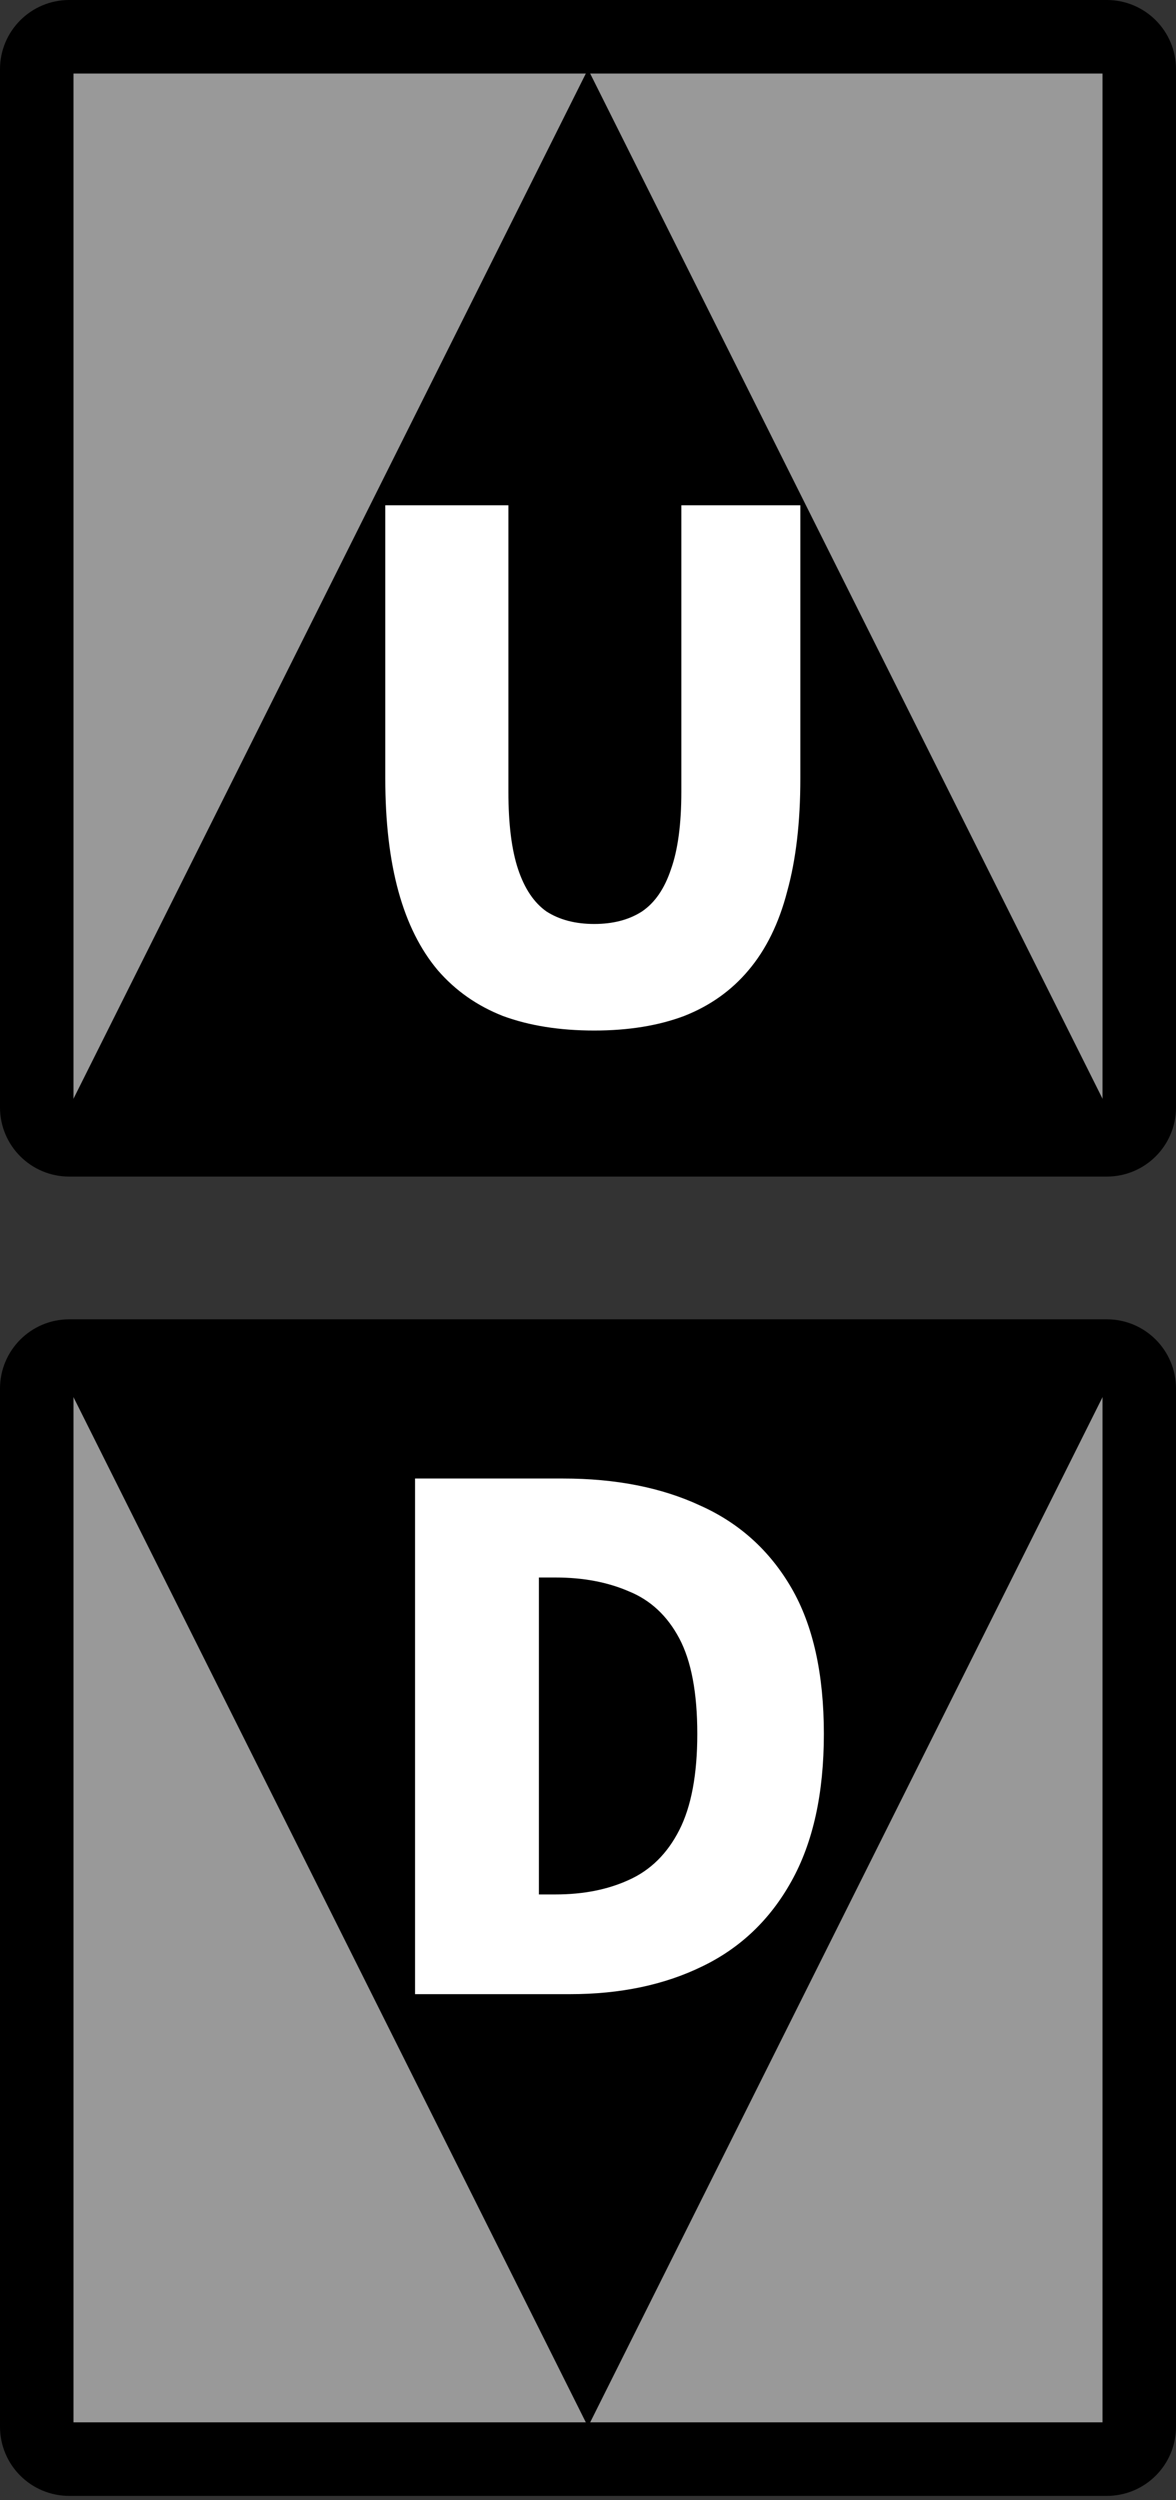 <svg width="16" height="34" viewBox="0 0 16 34" fill="none" xmlns="http://www.w3.org/2000/svg">
<rect x="0" y="0" width="16" height="34" fill="#333333" stroke="none"/>
<path d="M0.941 0.5H15.059C15.303 0.5 15.5 0.698 15.5 0.941V15.059C15.5 15.303 15.303 15.5 15.059 15.5H0.941C0.698 15.5 0.5 15.303 0.5 15.059V0.941C0.5 0.698 0.698 0.5 0.941 0.5Z" fill="#999999" stroke="black"/>
<path d="M15.059 15.059H0.941L8 0.941L15.059 15.059Z" fill="black"/>
<path d="M8.085 14.014C7.614 14.014 7.2 13.948 6.842 13.816C6.491 13.678 6.196 13.471 5.957 13.195C5.719 12.913 5.54 12.555 5.421 12.122C5.302 11.689 5.242 11.178 5.242 10.588V6.871H6.917V10.767C6.917 11.206 6.961 11.558 7.049 11.821C7.137 12.085 7.266 12.276 7.435 12.395C7.611 12.508 7.827 12.565 8.085 12.565C8.342 12.565 8.558 12.508 8.734 12.395C8.91 12.276 9.041 12.085 9.129 11.821C9.223 11.558 9.27 11.206 9.27 10.767V6.871H10.889V10.588C10.889 11.178 10.83 11.689 10.71 12.122C10.598 12.555 10.422 12.913 10.183 13.195C9.951 13.471 9.659 13.678 9.308 13.816C8.957 13.948 8.549 14.014 8.085 14.014Z" fill="white"/>
<path d="M0.941 18.441H15.059C15.303 18.441 15.5 18.639 15.5 18.883V33C15.5 33.244 15.303 33.441 15.059 33.441H0.941C0.698 33.441 0.5 33.244 0.5 33V18.883C0.5 18.639 0.698 18.441 0.941 18.441Z" fill="#999999" stroke="black"/>
<path d="M0.941 18.882H15.059L8 33L0.941 18.882Z" fill="black"/>
<path d="M5.647 27.118V20.106H7.661C8.376 20.106 8.998 20.228 9.525 20.473C10.058 20.711 10.472 21.085 10.767 21.593C11.062 22.101 11.209 22.763 11.209 23.579C11.209 24.388 11.062 25.056 10.767 25.584C10.478 26.104 10.074 26.49 9.553 26.741C9.038 26.992 8.439 27.118 7.755 27.118H5.647ZM7.332 25.762H7.558C7.934 25.762 8.267 25.697 8.555 25.565C8.85 25.433 9.079 25.207 9.242 24.887C9.405 24.567 9.487 24.131 9.487 23.579C9.487 23.02 9.405 22.587 9.242 22.28C9.079 21.973 8.85 21.759 8.555 21.64C8.267 21.515 7.934 21.452 7.558 21.452H7.332V25.762Z" fill="white"/>
</svg>
